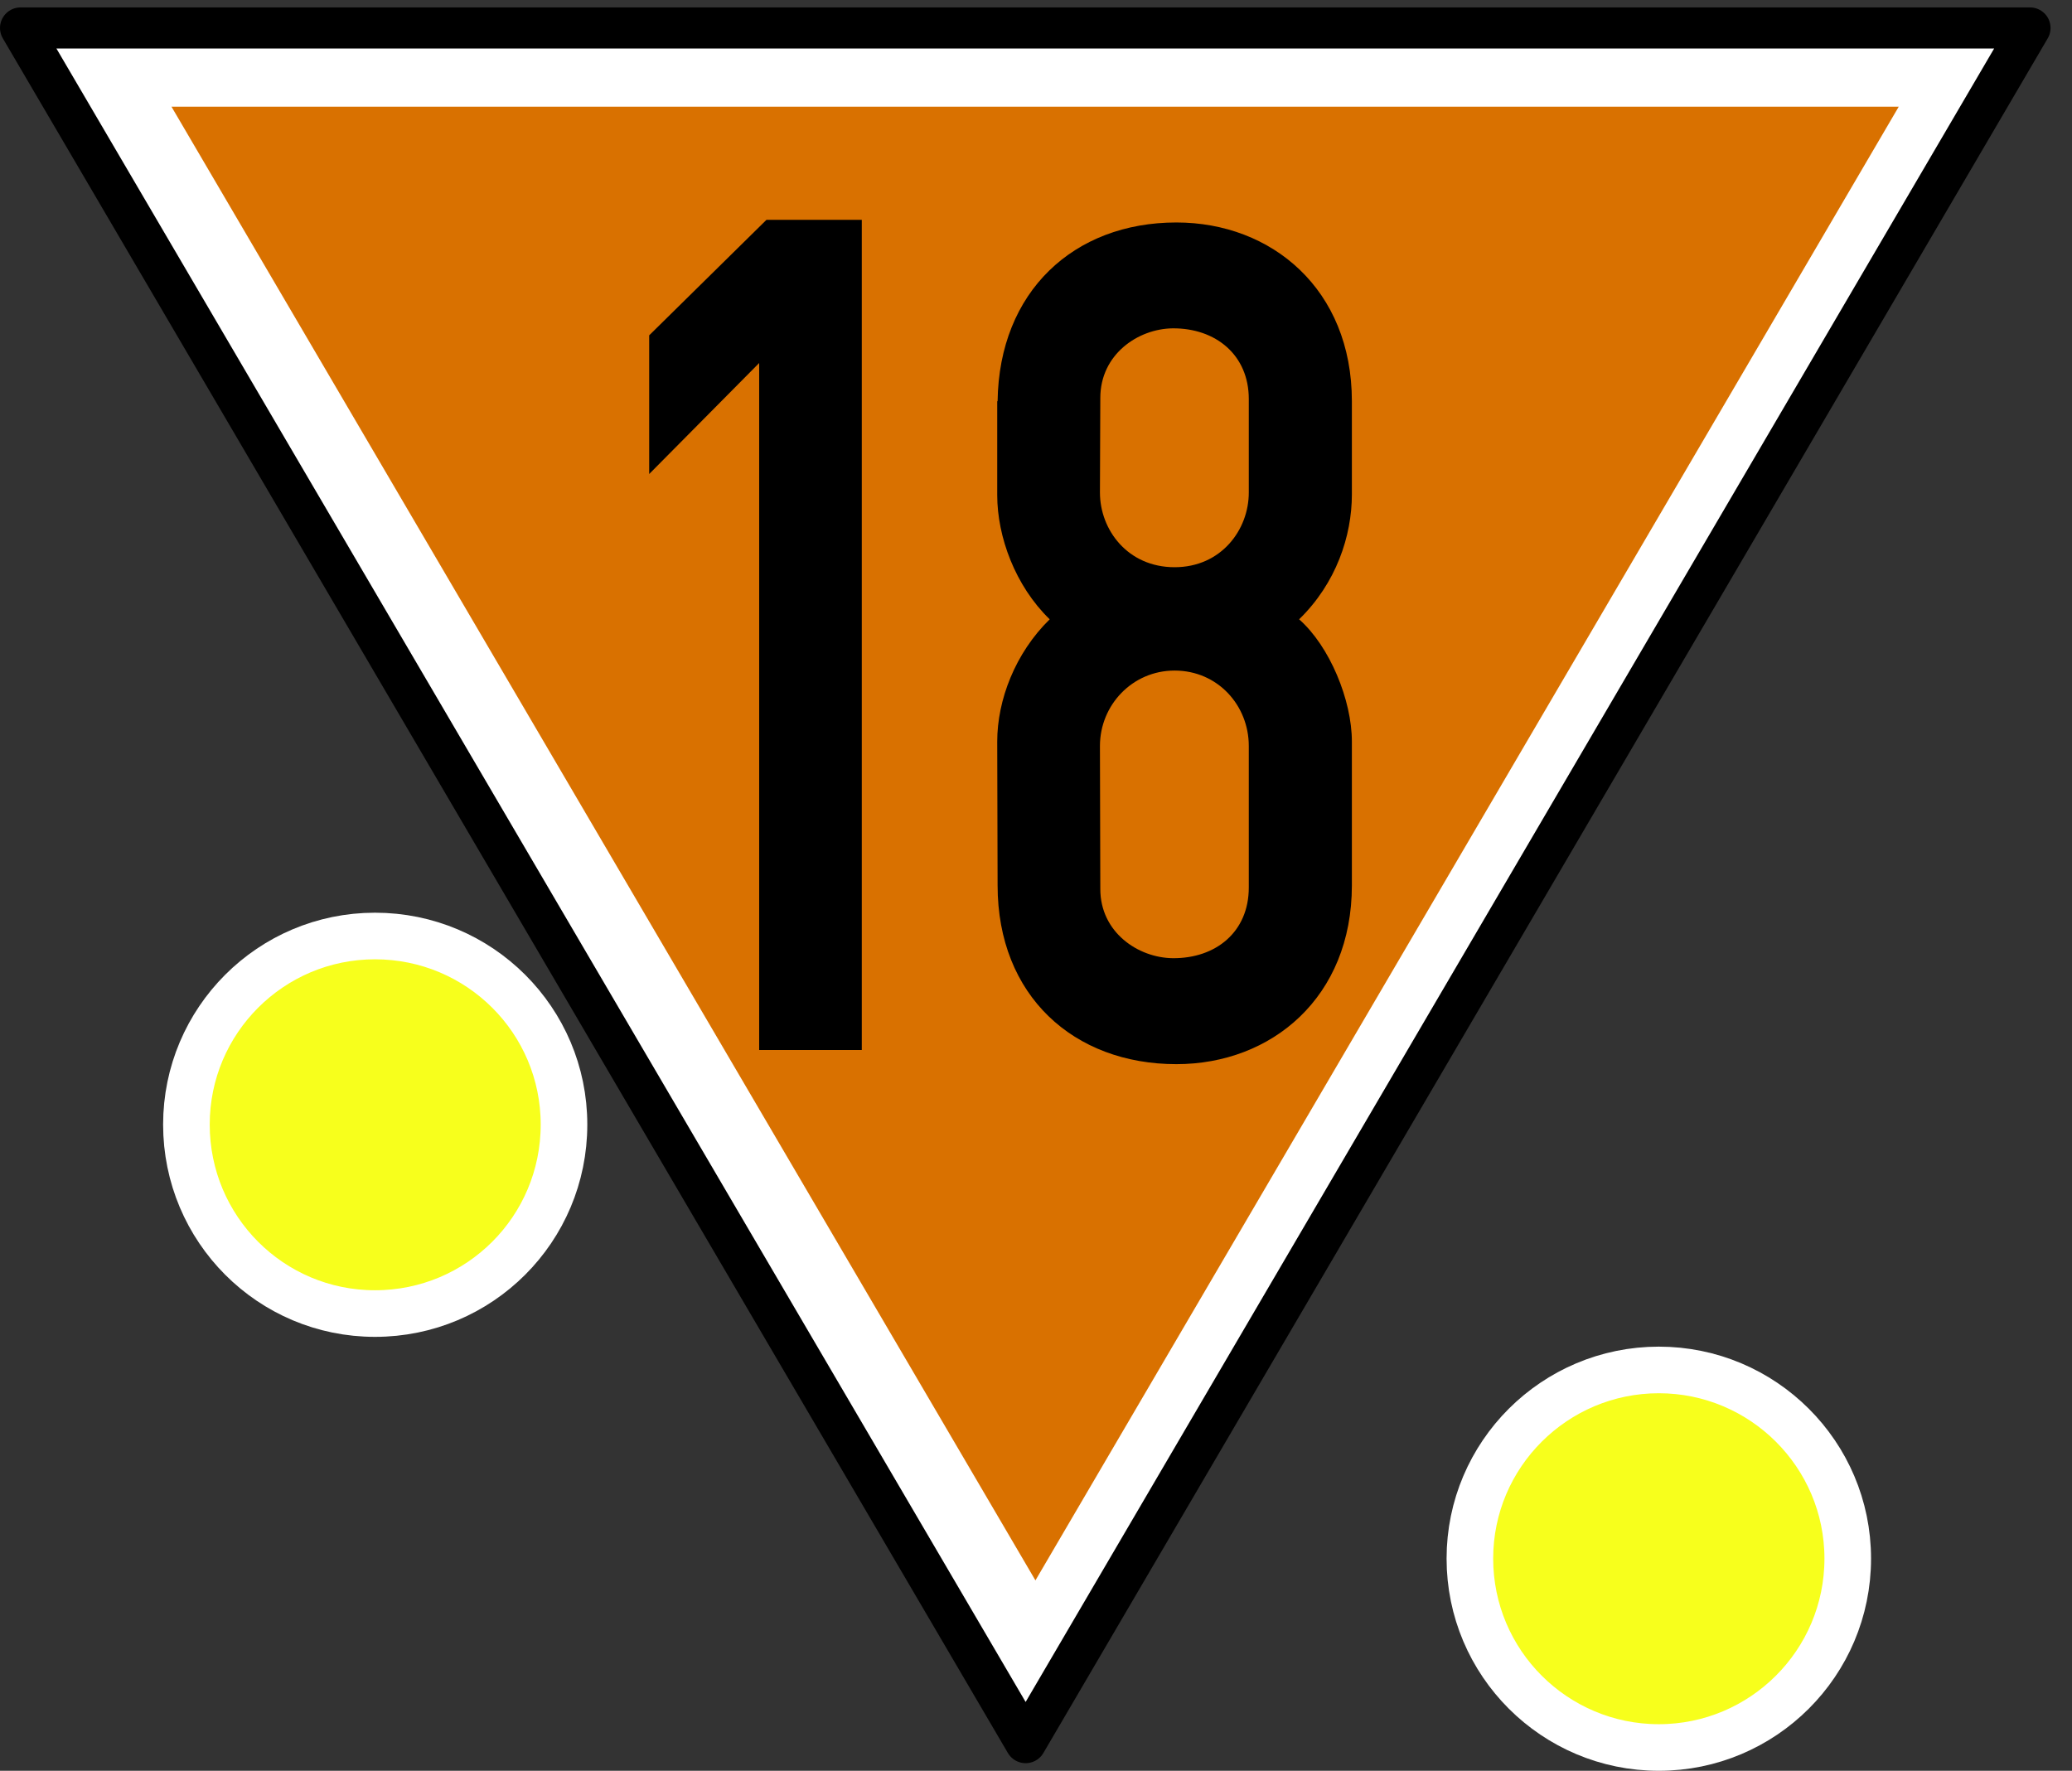 <?xml version="1.0" encoding="UTF-8"?>
<svg xmlns="http://www.w3.org/2000/svg" xmlns:xlink="http://www.w3.org/1999/xlink" width="22.23" height="19" viewBox="0 0 22.23 19">
<rect x="0" y="0" width="22.23" height="19" fill="#333333" stroke="none"/>
<path fill-rule="nonzero" fill="rgb(100%, 100%, 100%)" fill-opacity="1" stroke-width="9" stroke-linecap="round" stroke-linejoin="round" stroke="rgb(0%, 0%, 0%)" stroke-opacity="1" stroke-miterlimit="4" d="M 4.501 -205.284 L 224.567 170.179 L 444.475 -205.284 Z M 4.501 -205.284 " transform="matrix(0.049, 0, 0, 0.049, 0, 10.359)"/>
<path fill-rule="nonzero" fill="rgb(85.098%, 44.314%, 0%)" fill-opacity="1" d="M 1.84 1.145 L 11.109 16.957 L 20.371 1.145 Z M 1.84 1.145 "/>
<path fill-rule="nonzero" fill="rgb(0%, 0%, 0%)" fill-opacity="1" d="M 8.223 2.359 L 6.965 3.598 L 6.965 5.086 L 8.145 3.895 L 8.145 11.266 L 9.246 11.266 L 9.246 2.359 Z M 8.223 2.359 "/>
<path fill-rule="nonzero" fill="rgb(0%, 0%, 0%)" fill-opacity="1" d="M 12.621 2.387 C 11.52 2.387 10.719 3.129 10.703 4.305 C 10.699 4.305 10.699 4.305 10.699 4.305 L 10.699 5.312 C 10.699 5.758 10.891 6.285 11.262 6.645 C 10.891 7.008 10.699 7.512 10.699 7.957 L 10.703 9.5 C 10.703 10.684 11.52 11.418 12.621 11.418 C 13.645 11.418 14.504 10.699 14.504 9.5 L 14.504 7.957 C 14.504 7.512 14.266 6.934 13.938 6.645 C 14.336 6.258 14.504 5.75 14.504 5.305 L 14.504 4.305 C 14.504 3.105 13.645 2.387 12.621 2.387 Z M 12.582 3.523 C 13.043 3.52 13.398 3.809 13.398 4.281 L 13.398 5.285 C 13.398 5.684 13.102 6.086 12.602 6.086 C 12.098 6.086 11.801 5.684 11.801 5.285 L 11.805 4.27 C 11.805 3.801 12.211 3.527 12.582 3.523 Z M 12.602 7.195 C 13.066 7.195 13.398 7.57 13.398 8.004 L 13.398 9.523 C 13.398 10 13.043 10.285 12.582 10.281 C 12.211 10.277 11.805 10.004 11.805 9.539 L 11.801 8.004 C 11.801 7.566 12.148 7.195 12.602 7.195 Z M 12.602 7.195 "/>
<path fill-rule="nonzero" fill="rgb(96.863%, 100%, 10.98%)" fill-opacity="1" stroke-width="0.5" stroke-linecap="round" stroke-linejoin="miter" stroke="rgb(100%, 100%, 100%)" stroke-opacity="1" stroke-miterlimit="3" d="M 6.051 12.066 C 6.051 13.188 5.145 14.094 4.023 14.094 C 2.906 14.094 2 13.188 2 12.066 C 2 10.949 2.906 10.043 4.023 10.043 C 5.145 10.043 6.051 10.949 6.051 12.066 Z M 6.051 12.066 "/>
<path fill-rule="nonzero" fill="rgb(96.863%, 100%, 10.98%)" fill-opacity="1" stroke-width="0.5" stroke-linecap="round" stroke-linejoin="miter" stroke="rgb(100%, 100%, 100%)" stroke-opacity="1" stroke-miterlimit="3" d="M 19.824 16.723 C 19.824 17.844 18.914 18.75 17.797 18.75 C 16.68 18.75 15.77 17.844 15.77 16.723 C 15.77 15.605 16.68 14.699 17.797 14.699 C 18.914 14.699 19.824 15.605 19.824 16.723 Z M 19.824 16.723 "/>
</svg>
